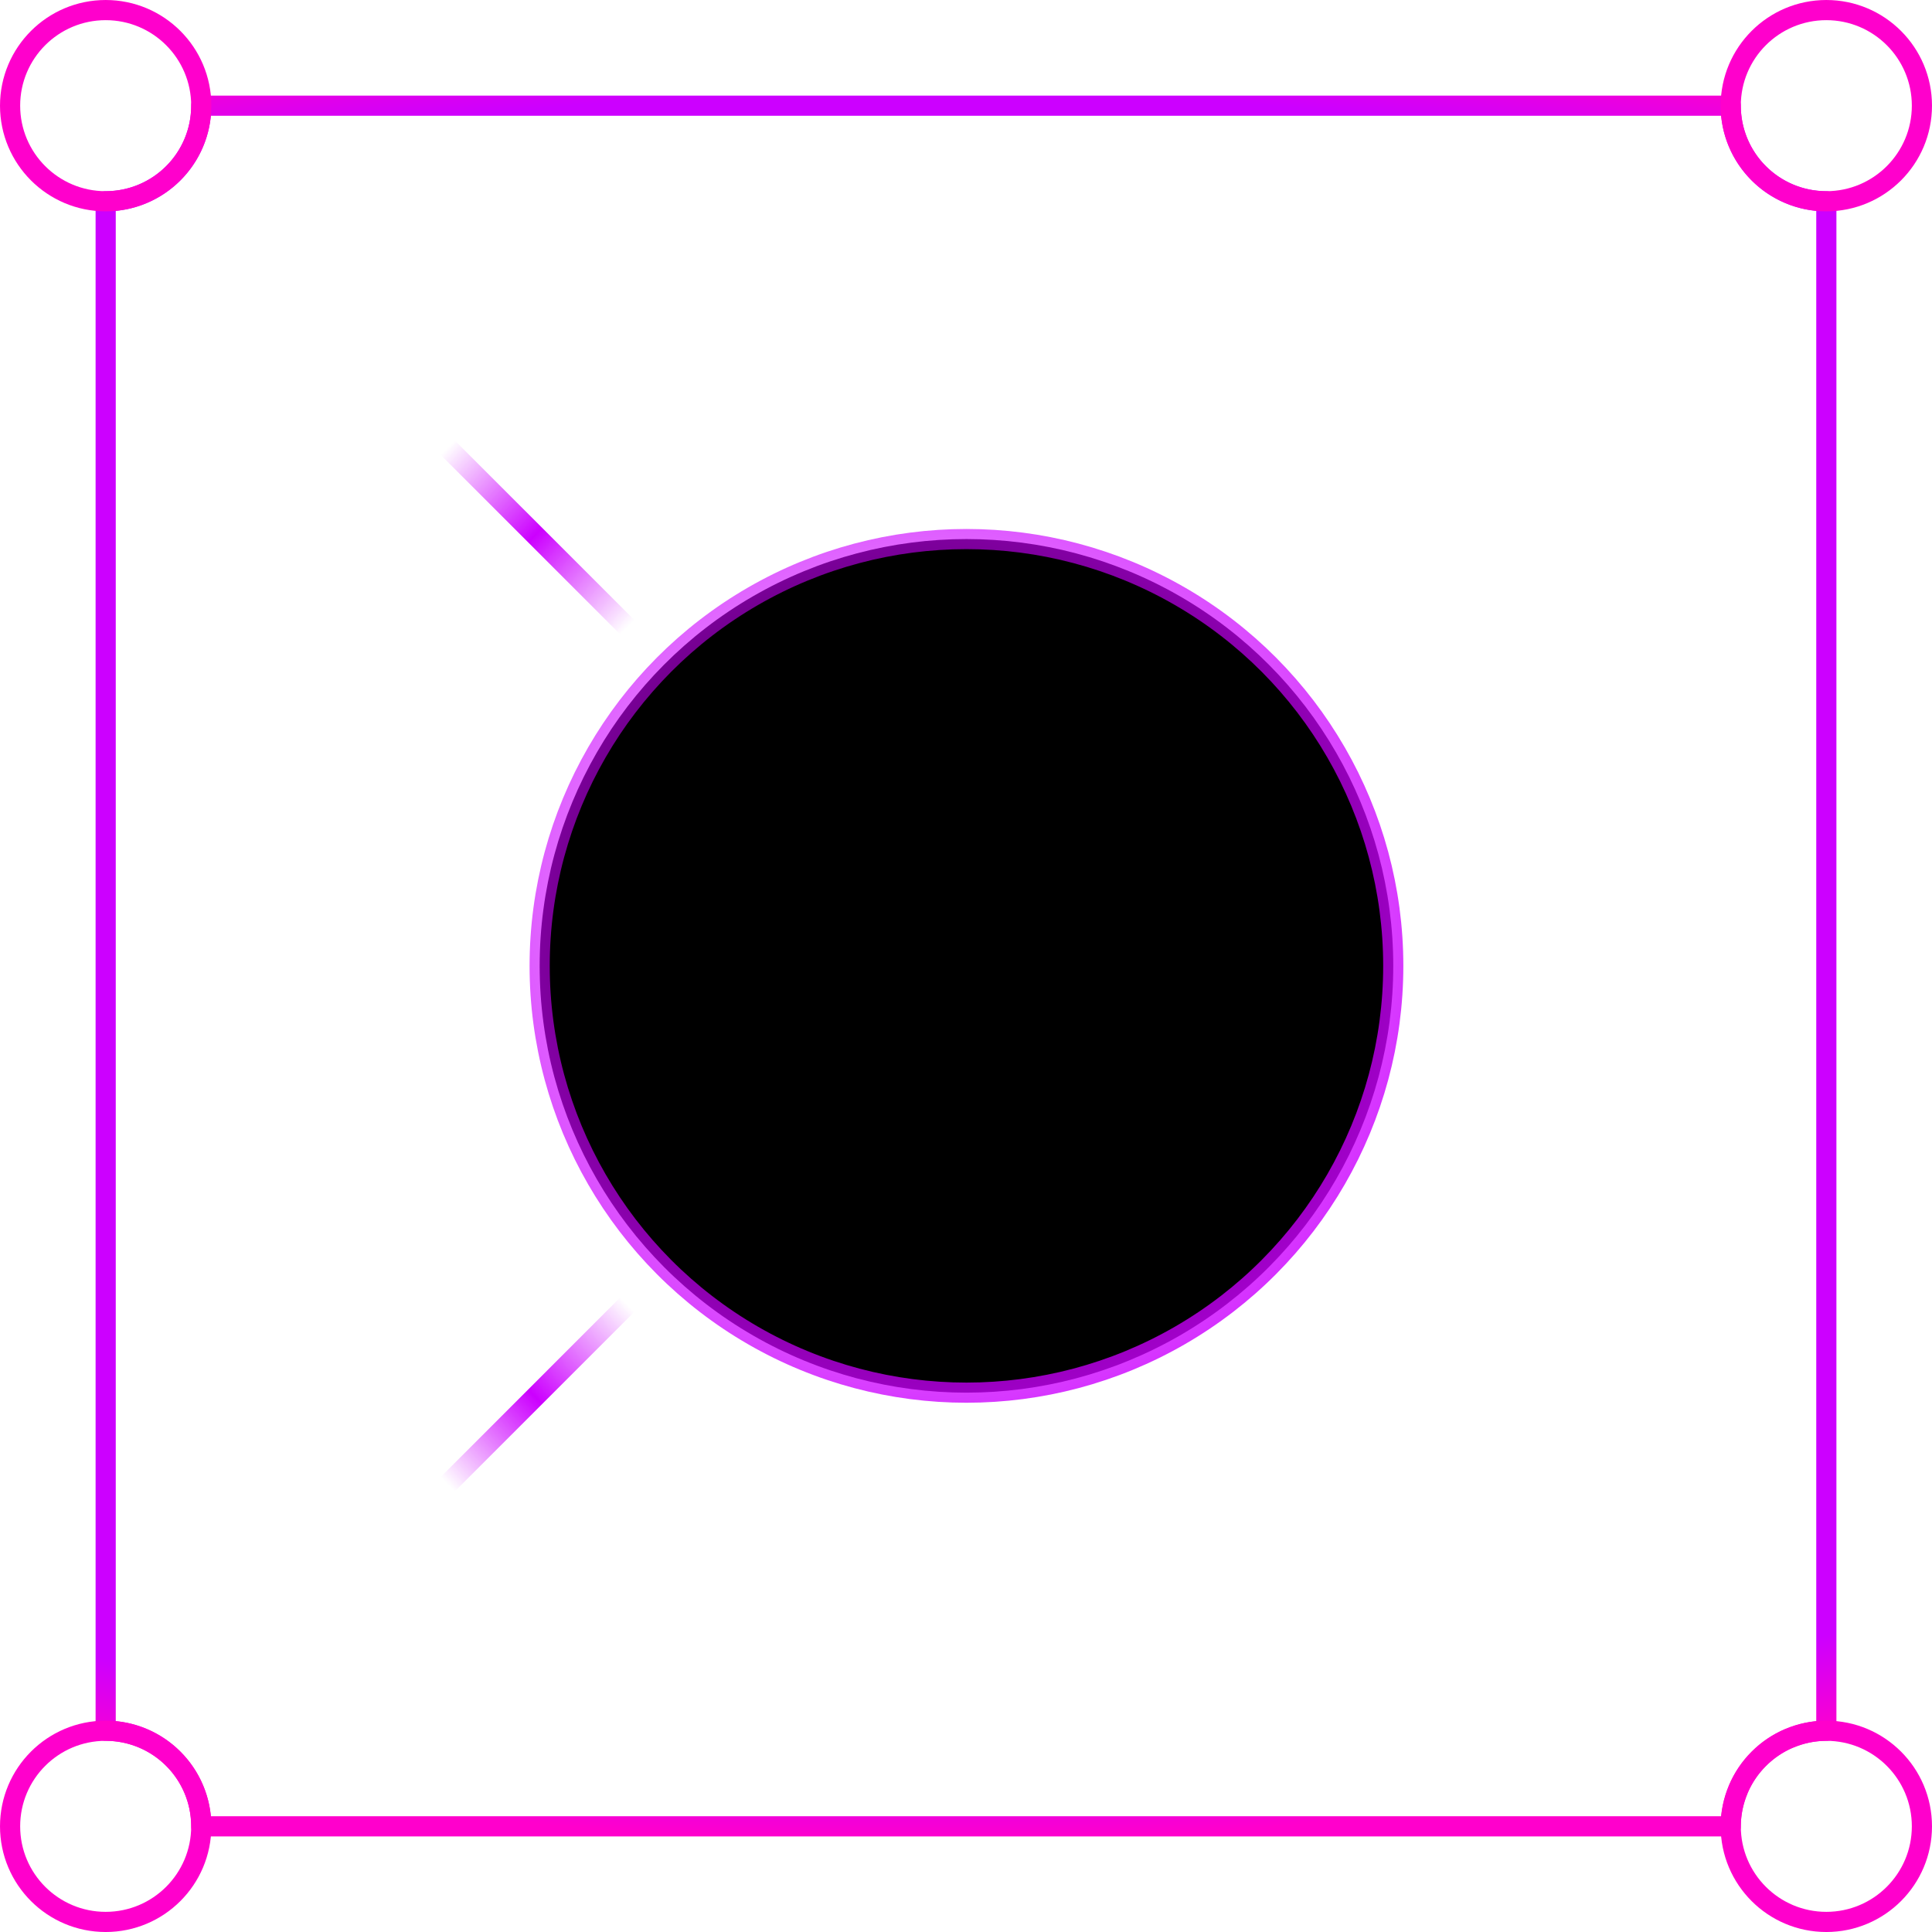 <?xml version="1.0" encoding="UTF-8" standalone="no"?>
<!-- Created with Inkscape (http://www.inkscape.org/) -->

<svg
   width="574.889"
   height="574.889"
   viewBox="0 0 152.106 152.106"
   version="1.1"
   id="svg1"
   inkscape:version="1.3.2 (091e20ef0f, 2023-11-25, custom)"
   sodipodi:docname="core.svg"
   xmlns:inkscape="http://www.inkscape.org/namespaces/inkscape"
   xmlns:sodipodi="http://sodipodi.sourceforge.net/DTD/sodipodi-0.dtd"
   xmlns:xlink="http://www.w3.org/1999/xlink"
   xmlns="http://www.w3.org/2000/svg"
   xmlns:svg="http://www.w3.org/2000/svg">
  <sodipodi:namedview
     id="namedview1"
     pagecolor="#505050"
     bordercolor="#ffffff"
     borderopacity="1"
     inkscape:showpageshadow="0"
     inkscape:pageopacity="0"
     inkscape:pagecheckerboard="1"
     inkscape:deskcolor="#505050"
     inkscape:document-units="px"
     inkscape:zoom="1.5987892"
     inkscape:cx="267.07711"
     inkscape:cy="290.8451"
     inkscape:window-width="2560"
     inkscape:window-height="1410"
     inkscape:window-x="0"
     inkscape:window-y="30"
     inkscape:window-maximized="1"
     inkscape:current-layer="layer1" />
  <defs
     id="defs1">
    <linearGradient
       id="linearGradient18"
       inkscape:collect="always">
      <stop
         style="stop-color:#cc00ff;stop-opacity:0;"
         offset="0.553"
         id="stop17" />
      <stop
         style="stop-color:#cc00ff;stop-opacity:1;"
         offset="0.704"
         id="stop19" />
      <stop
         style="stop-color:#cc00ff;stop-opacity:0;"
         offset="0.847"
         id="stop18" />
    </linearGradient>
    <linearGradient
       id="linearGradient14"
       inkscape:collect="always">
      <stop
         style="stop-color:#cc00ff;stop-opacity:1;"
         offset="0.903"
         id="stop14" />
      <stop
         style="stop-color:#ff00cc;stop-opacity:1"
         offset="1"
         id="stop13" />
    </linearGradient>
    <linearGradient
       id="linearGradient11"
       inkscape:collect="always">
      <stop
         style="stop-color:#cc00ff;stop-opacity:0;"
         offset="3.93e-06"
         id="stop12" />
      <stop
         style="stop-color:#cc00ff;stop-opacity:1;"
         offset="1"
         id="stop11" />
    </linearGradient>
    <inkscape:perspective
       sodipodi:type="inkscape:persp3d"
       inkscape:vp_x="0 : 3.606035 : 1"
       inkscape:vp_y="0 : 1000 : 0"
       inkscape:vp_z="210.00005 : 3.606035 : 1"
       inkscape:persp3d-origin="105.00002 : -45.89397 : 1"
       id="perspective3" />
    <radialGradient
       inkscape:collect="always"
       xlink:href="#linearGradient11"
       id="radialGradient12"
       cx="98.813"
       cy="113.679"
       fx="98.813"
       fy="113.679"
       r="34.396"
       gradientUnits="userSpaceOnUse"
       gradientTransform="matrix(-1,-1,1,-1,80.39,322.609)" />
    <radialGradient
       inkscape:collect="always"
       xlink:href="#linearGradient14"
       id="radialGradient13"
       cx="98.813"
       cy="113.679"
       fx="98.813"
       fy="113.679"
       r="68.527"
       gradientTransform="matrix(2.247,0,1.1482608e-5,1.058,-126.773,-10.141)"
       gradientUnits="userSpaceOnUse" />
    <radialGradient
       inkscape:collect="always"
       xlink:href="#linearGradient18"
       id="radialGradient17"
       cx="98.777"
       cy="113.668"
       fx="98.777"
       fy="113.668"
       r="68.527"
       gradientTransform="matrix(0.988,1.7116086e-4,-1.7754481e-4,1,1.164,-0.017)"
       gradientUnits="userSpaceOnUse" />
  </defs>
  <g
     inkscape:label="Layer 1"
     inkscape:groupmode="layer"
     id="layer1"
     transform="translate(-22.724,-37.626)">
    <g
       id="g17"
       style="fill-opacity:1;stroke:url(#radialGradient17);stroke-width:1.587;stroke-dasharray:none">
      <path
         style="fill:none;stroke:url(#radialGradient17);stroke-width:1.587;stroke-linecap:round;stroke-linejoin:round;stroke-dasharray:none;fill-opacity:1"
         d="M 31.044,45.946 98.777,113.668 31.044,181.413"
         id="path16" />
      <path
         style="fill:none;stroke:url(#radialGradient17);stroke-width:1.587;stroke-linecap:round;stroke-linejoin:round;stroke-dasharray:none;fill-opacity:1"
         d="M 166.51,181.413 98.777,113.668 166.51,45.946"
         id="path17" />
    </g>
    <path
       id="path12"
       style="fill:none;fill-opacity:1;stroke:url(#radialGradient13);stroke-width:1.587;stroke-linecap:round;stroke-linejoin:round;stroke-dasharray:none"
       d="M 38.57 45.946 A 7.526 7.526 0 0 1 31.044 53.472 L 31.044 173.887 A 7.526 7.526 0 0 1 38.57 181.413 L 158.984 181.413 A 7.526 7.526 0 0 1 159.539 178.622 A 7.526 7.526 0 0 1 159.592 178.48 A 7.526 7.526 0 0 1 161.136 176.171 A 7.526 7.526 0 0 1 161.269 176.038 A 7.526 7.526 0 0 1 163.58 174.494 A 7.526 7.526 0 0 1 163.717 174.443 A 7.526 7.526 0 0 1 166.511 173.887 L 166.511 53.472 A 7.526 7.526 0 0 1 158.984 45.946 L 38.57 45.946 z " />
    <circle
       style="fill:#000000;fill-opacity:1;stroke:url(#radialGradient12);stroke-width:1.587;stroke-linecap:round;stroke-linejoin:round;stroke-dasharray:none;stroke-opacity:1"
       id="path1"
       cx="98.813"
       cy="113.668"
       r="33.602" />
    <circle
       style="fill:none;stroke:#ff00cc;stroke-width:1.587;stroke-linecap:round;stroke-linejoin:round;stroke-dasharray:none"
       id="circle16"
       cx="166.51"
       cy="181.413"
       r="7.526" />
    <circle
       style="fill:none;stroke:#ff00cc;stroke-width:1.587;stroke-linecap:round;stroke-linejoin:round;stroke-dasharray:none"
       id="circle15"
       cx="31.044"
       cy="181.413"
       r="7.526" />
    <circle
       style="fill:none;stroke:#ff00cc;stroke-width:1.587;stroke-linecap:round;stroke-linejoin:round;stroke-dasharray:none"
       id="circle14"
       cx="166.51"
       cy="45.946"
       r="7.526" />
    <circle
       style="fill:none;stroke:#ff00cc;stroke-width:1.587;stroke-linecap:round;stroke-linejoin:round;stroke-dasharray:none"
       id="circle8"
       cx="31.044"
       cy="45.946"
       r="7.526" />
  </g>
</svg>
